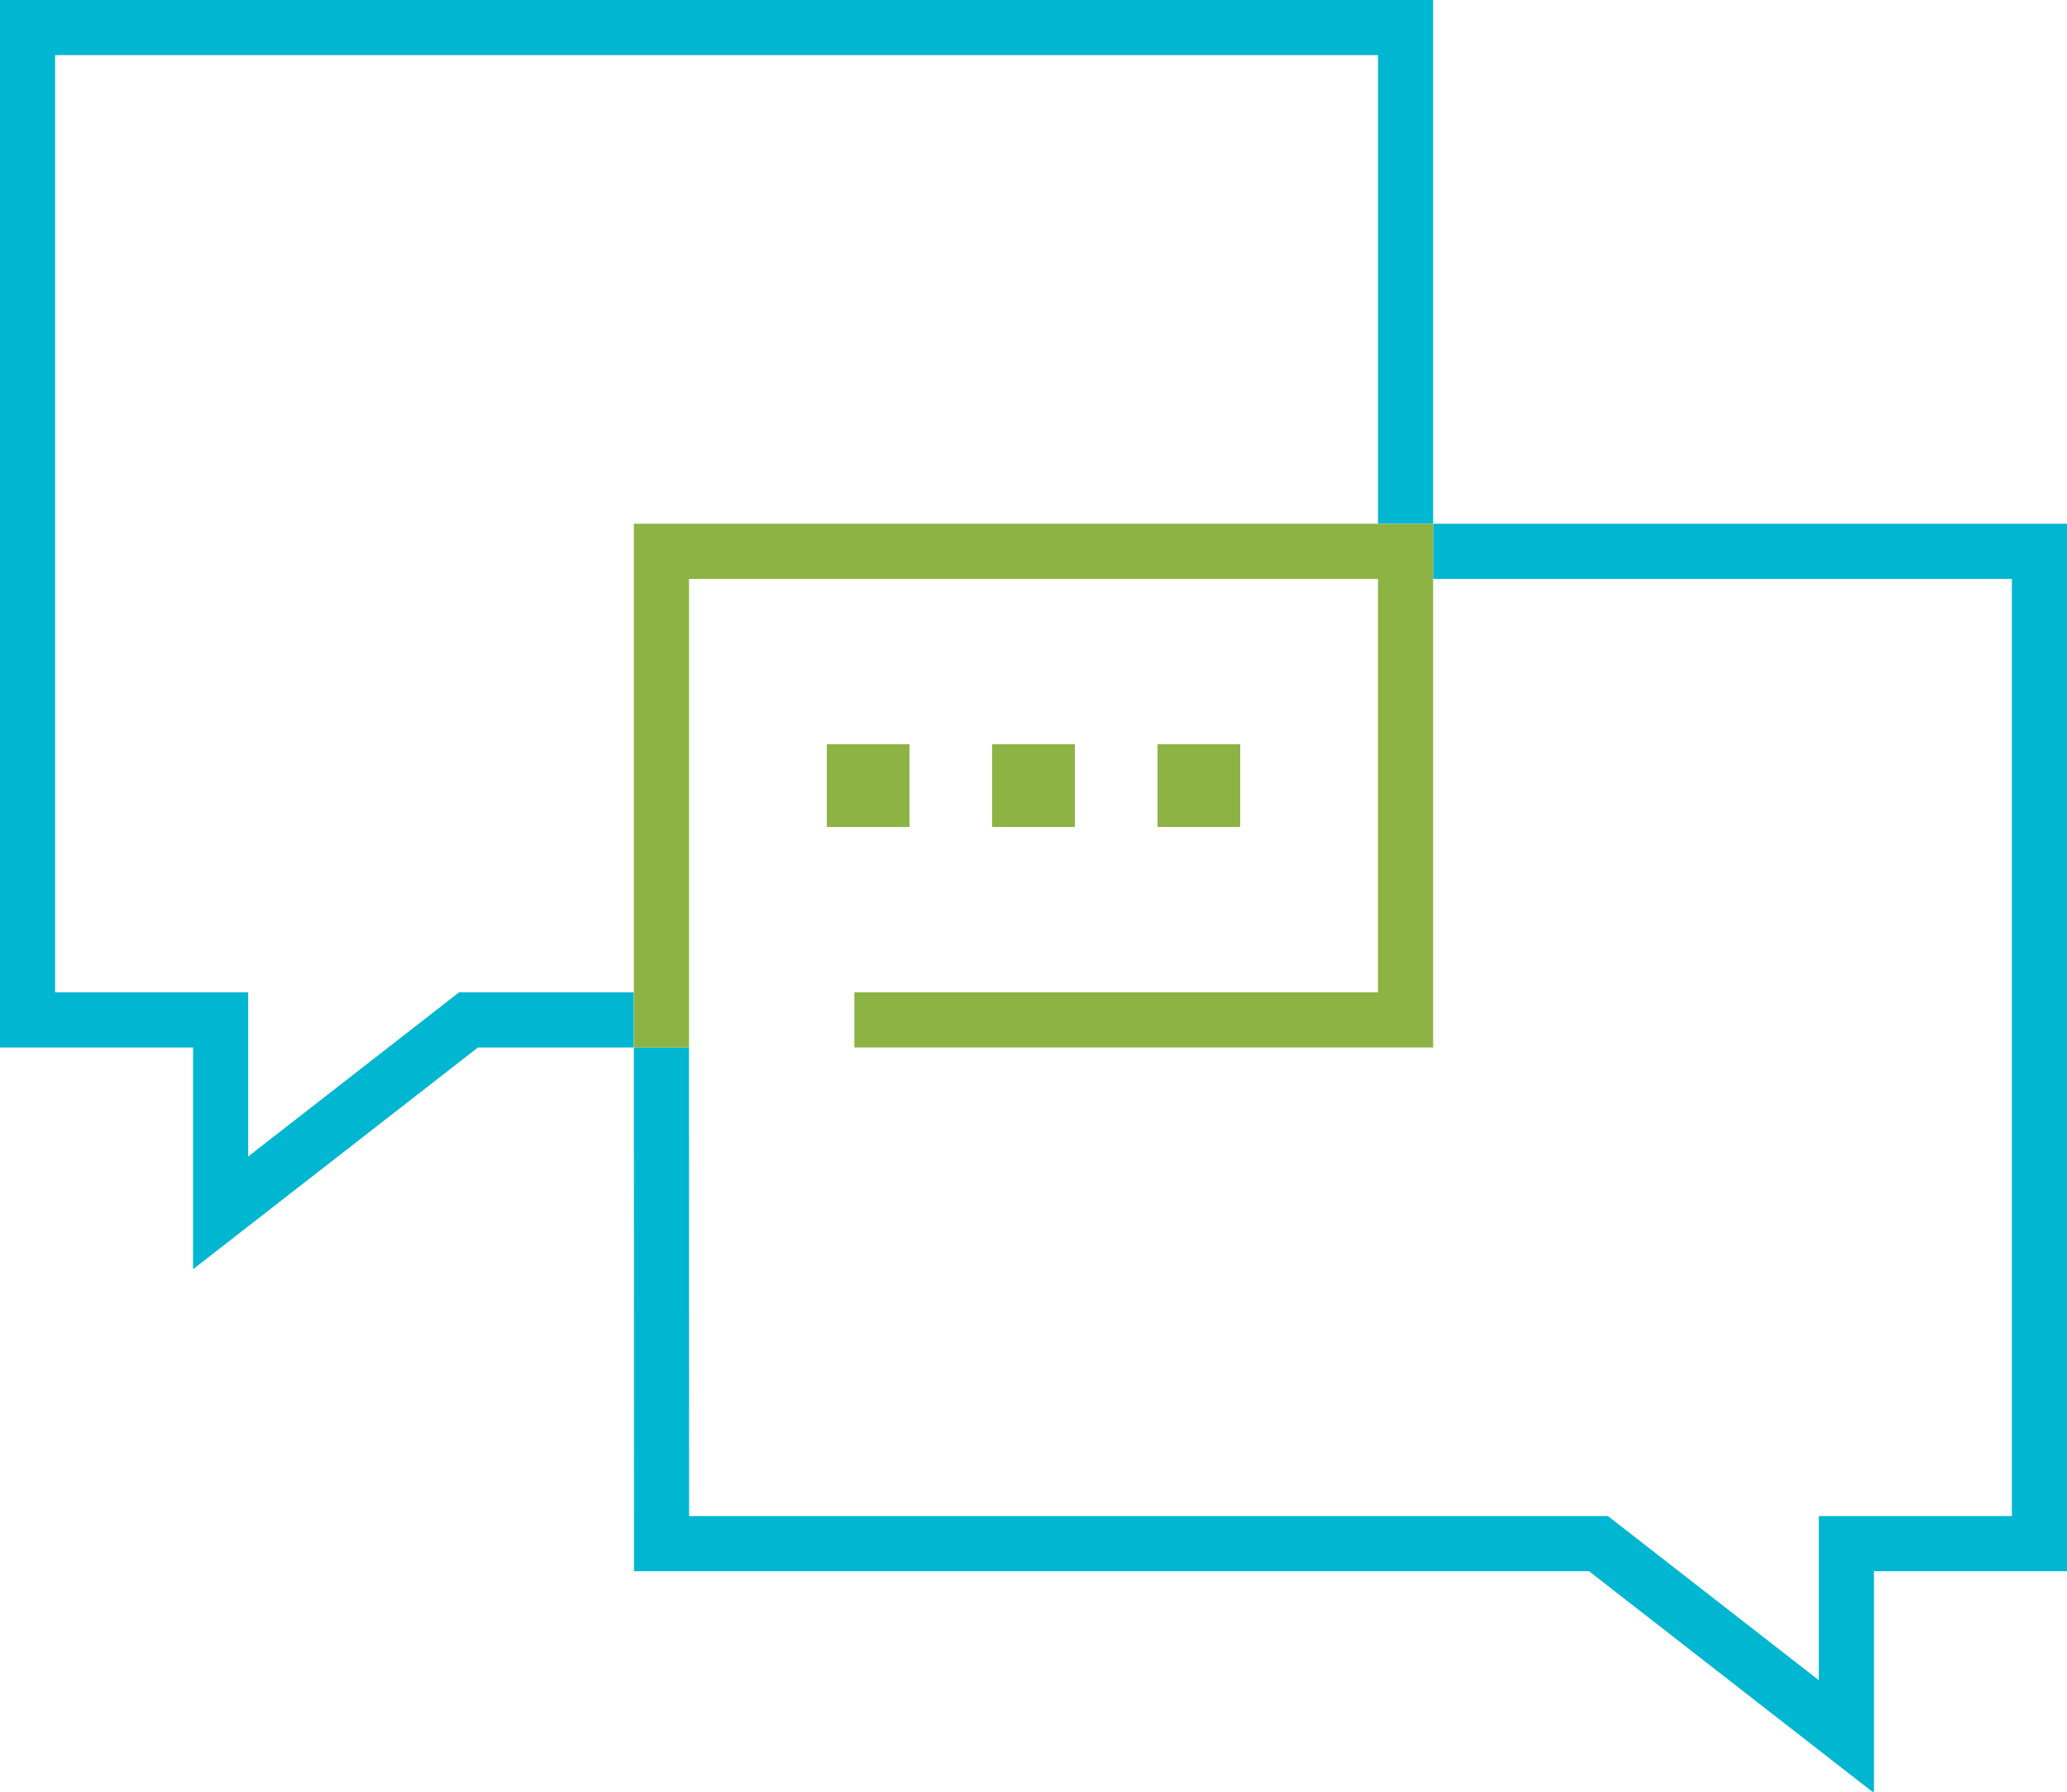 <svg width="75px" height="65px" viewBox="0 0 75 65" version="1.1" xmlns="http://www.w3.org/2000/svg" xmlns:xlink="http://www.w3.org/1999/xlink">
  <path d="M9.005,41.955 L16.657,36 L22.995,36 L22.995,38 L17.343,38 L7.005,46.045 L7.005,38 L-6.99440506e-15,38 L-7.10542736e-15,-1.10134124e-13 L52,-1.10134124e-13 L52,19 L50,19 L50,2 L2,2 L2,36 L9.005,36 L9.005,41.955 Z M25,38 L25.004,55 L58.343,55 L65.995,60.955 L65.995,55 L73,55 L73,21 L52,21 L52,19 L75,19 L75,57 L67.995,57 L67.995,65.045 L57.657,57 L23.005,57 L23,38 L25,38 Z" id="Combined-Shape" fill="#01B6D1"></path>
  <path d="M31,36 L50,36 L50,21 L25,21 L25,38 L23,38 L23,19 L52,19 L52,38 L31,38 L31,36 Z M30,27 L33,27 L33,30 L30,30 L30,27 Z M36,27 L39,27 L39,30 L36,30 L36,27 Z M42,27 L45,27 L45,30 L42,30 L42,27 Z" id="Combined-Shape" fill="#8DB344"></path>
</svg>
